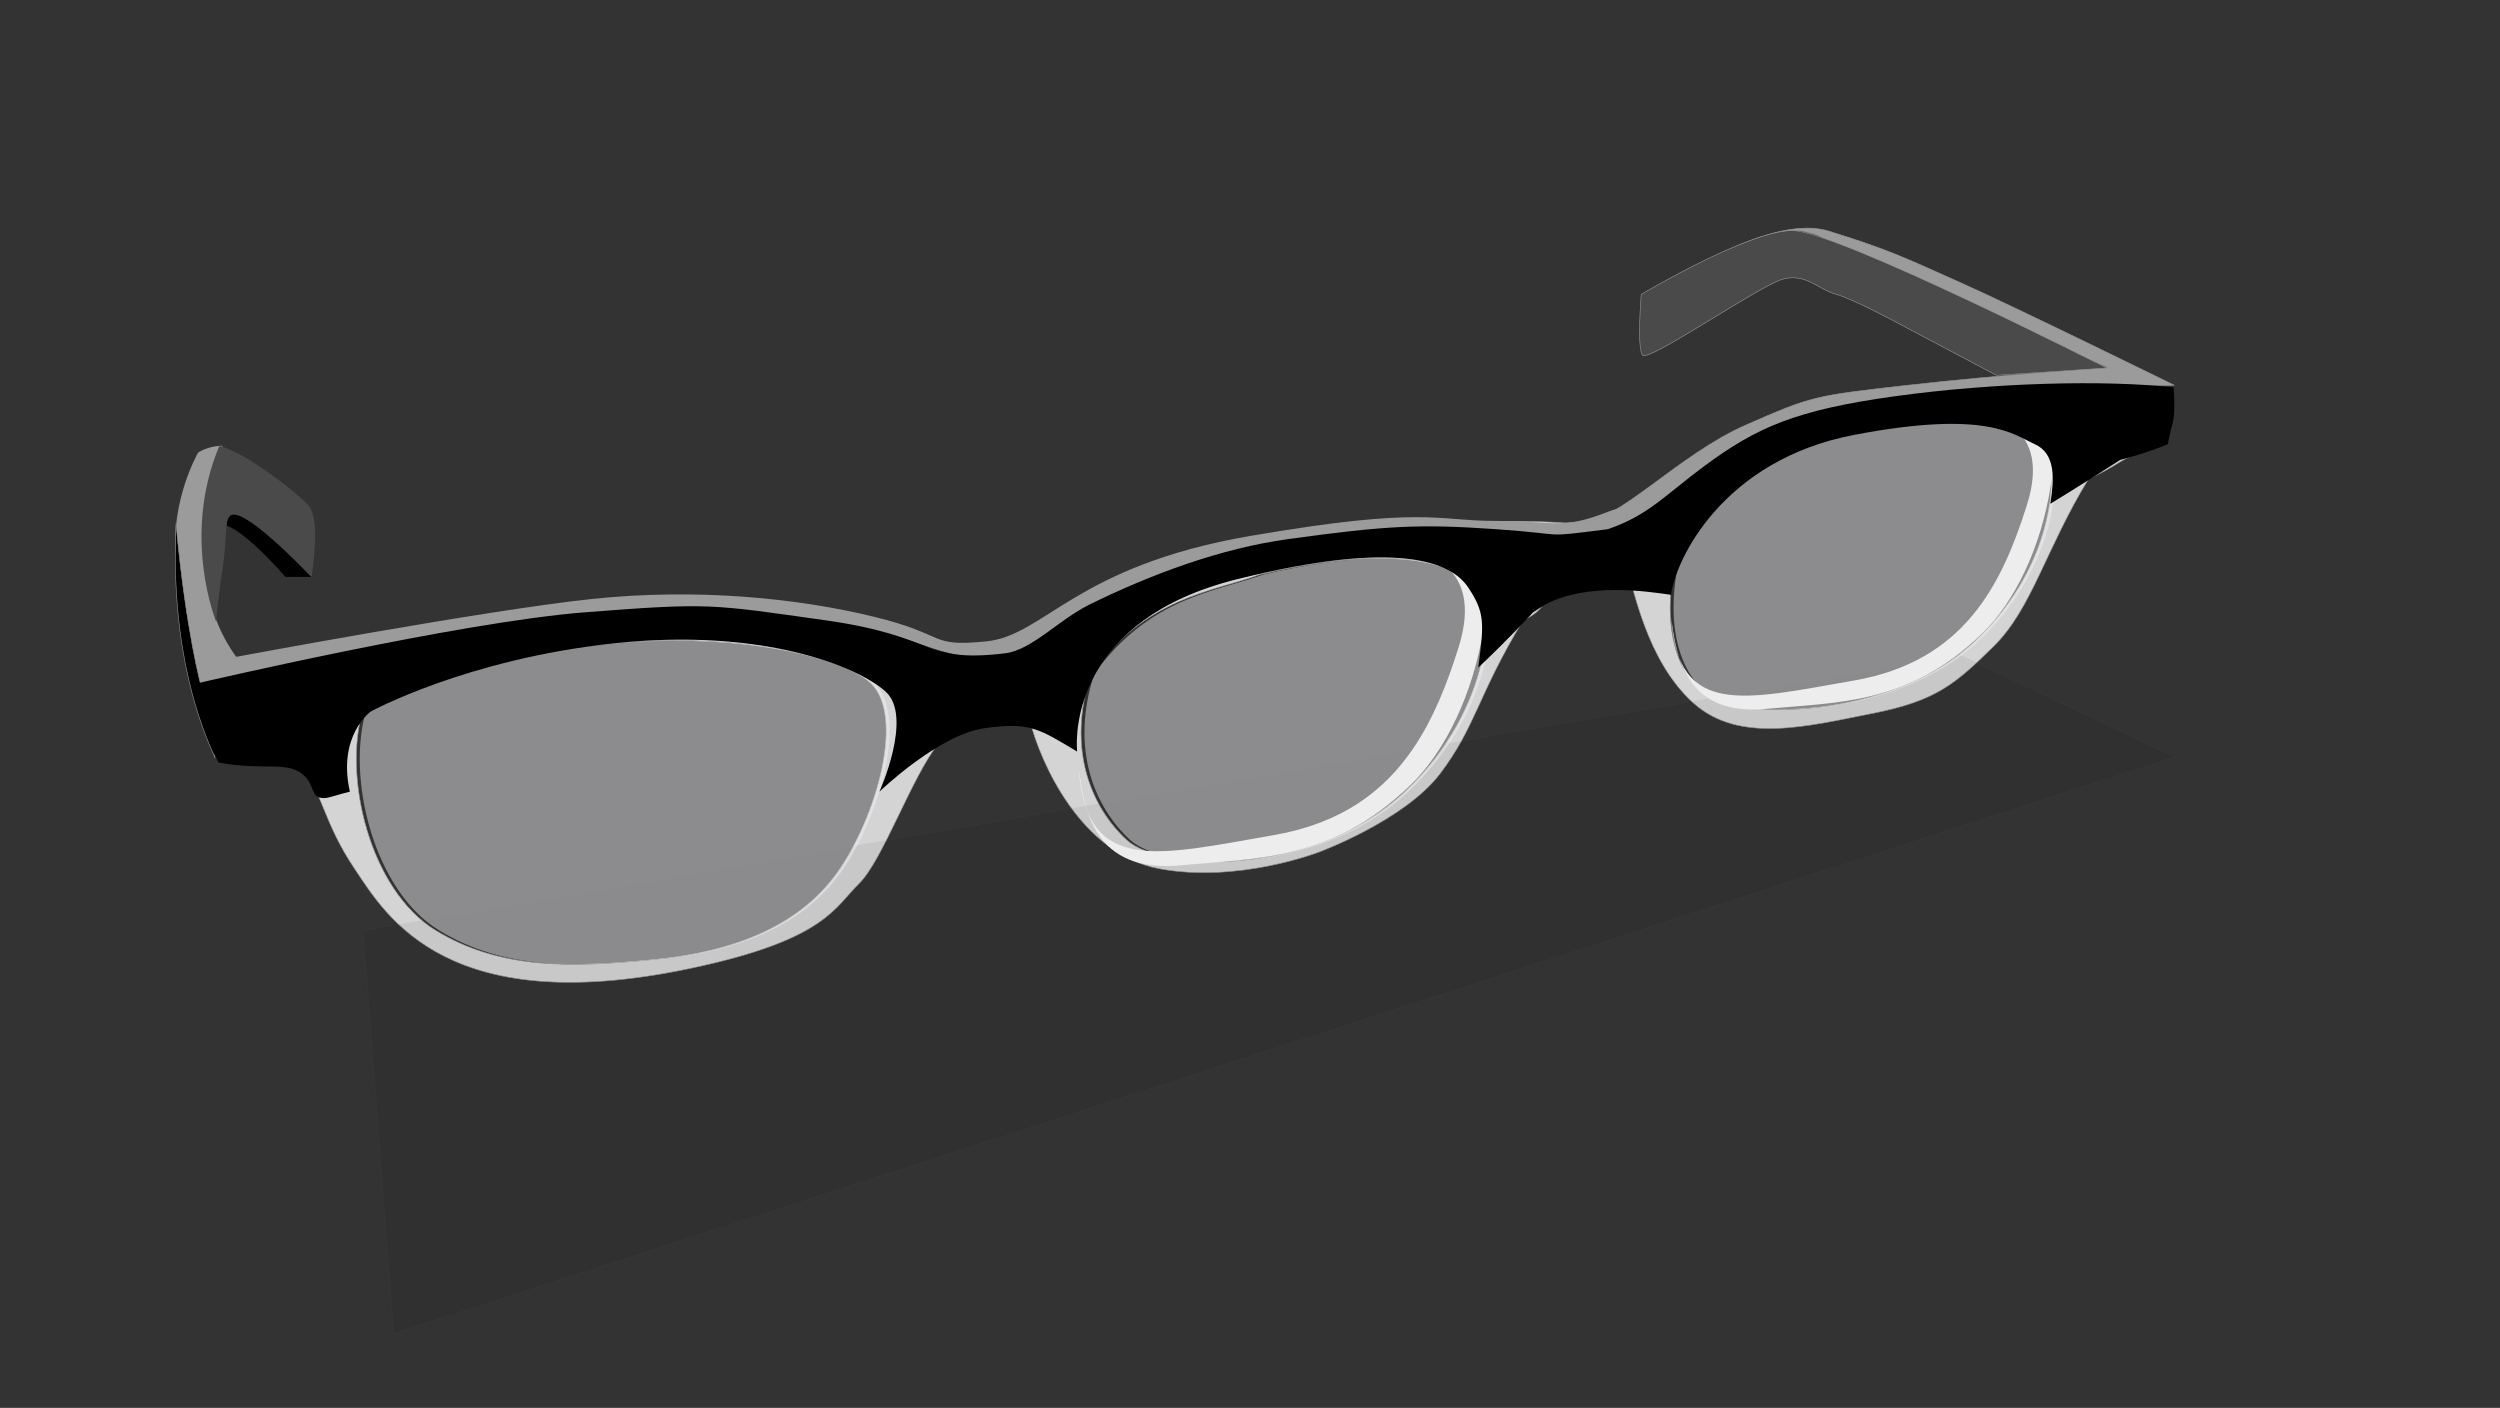 <?xml version="1.0" encoding="UTF-8" standalone="no"?>
<svg width="4402px" height="2479px" viewBox="0 0 4402 2479" version="1.1" xmlns="http://www.w3.org/2000/svg" xmlns:xlink="http://www.w3.org/1999/xlink" xmlns:sketch="http://www.bohemiancoding.com/sketch/ns">
    <rect x="0" y="0" width="4402" height="2479" fill="#333333" stroke="none"/>
    <title>Slice 1</title>
    <description>Created with Sketch (http://www.bohemiancoding.com/sketch)</description>
    <defs id="path-1">
        <path d="M310.352,984.156 C310.352,984.156 343.898,1131.445 418.586,1205.531 C493.273,1279.617 647.229,1322.44 907.861,1275.025 C1168.494,1227.611 1183.369,1129.264 1216.188,1058.25 C1267.637,951.92 1319.57,804.906 1231.094,810.41 C1191.865,937.477 1185.479,930.709 1142.969,1030.172 C1149.443,1109.723 1129.18,1124.635 1097.422,1168.619 C1070.283,1206.206 982.773,1244.479 782.002,1259.752 C581.23,1275.025 544.043,1239.609 469.355,1205.531 C394.668,1171.453 310.352,984.156 310.352,984.156 Z M310.352,984.156"></path>
    </defs>
    <g id="Page 1" stroke="none" stroke-width="1" fill="none" fill-rule="evenodd">
        <g id="Group" transform="translate(308, 401)">
            <path d="M241.294,614.697 L194.408,614.697 C194.408,614.697 92.308,494.361 66.977,527.943 C66.977,512.542 120.795,494.404 120.795,494.404 L241.294,614.697 Z M241.294,614.697" id="Path 11" fill="#000000"></path>
            <path d="M65.548,802.194 C65.548,802.194 512.584,704.438 776.056,691.21 C1039.528,677.981 1285.876,729.264 1325.611,738.928 C1393.697,762.983 1385.183,761.315 1463.564,747.577 C1541.945,733.839 1570.697,681.413 1570.697,681.413 C1570.697,681.413 1787.001,570.632 1962.298,546.444 C2137.595,522.257 2354.158,508.796 2475.126,522.257 C2475.568,530.651 2477.099,538.336 2479.284,545.389 C2490.468,539.311 2503.722,534.081 2520.536,531.134 C2595.335,518.024 2691.182,428.487 2691.182,428.487 C2691.182,428.487 2809.34,327.068 2976.626,303.986 C3143.911,280.904 3350.577,268.058 3466.017,280.904 C3469.342,344.126 3463.825,350.776 3455.55,396.747 C3420.42,411.792 3419.212,419.635 3369.588,442.136 C3293.878,566.224 3269.725,670.772 3202.586,736.82 C3135.447,802.868 3101.938,833.055 2988.462,855.326 C2874.986,877.597 2753.512,909.758 2672.574,835.861 C2591.637,761.965 2567.258,636.444 2549.596,567.033 C2536.583,562.248 2518.211,569.455 2497.279,581.535 C2511.952,604.619 2520.981,616.593 2475.126,626.125 C2400.289,641.682 2426.08,667.632 2374.08,691.21 C2294.744,821.241 2290.488,878.929 2227.602,961.46 C2164.717,1043.99 2014.137,1099.494 2014.137,1099.494 C2014.137,1099.494 1871.437,1154.694 1732.989,1128.6 C1594.542,1102.507 1524.009,941.163 1505.501,868.428 C1469.861,855.322 1405.173,881.725 1345.189,907.1 C1297.501,966.257 1246.642,1113.647 1204.72,1154.694 C1162.798,1195.741 1145.879,1250.875 928.431,1299.608 C479.658,1401.08 372.003,1211.413 316.298,1128.6 C260.593,1045.788 257.079,986.531 227.533,961.46 C197.986,936.388 158.994,943.444 80.564,928.569 C45.048,864.249 65.548,802.194 65.548,802.194 Z M331.65,846.9 C294.611,965.51 343.32,1166 458.445,1236.75 C573.57,1307.5 701.516,1302.461 843.984,1288.609 C986.453,1274.758 1105.062,1228.312 1172.773,1126.07 C1240.484,1023.828 1287.156,847.437 1219.148,796.609 C1151.141,745.781 957.766,713.109 772.406,732.375 C587.047,751.641 440.111,750.064 331.65,846.9 Z M2656.257,534.177 C2615.372,659.519 2629.554,763.732 2686.611,816.172 C2743.668,868.613 3020.357,868.54 3169.578,728.065 C3318.8,587.59 3313.218,415.789 3294.434,398.376 C3275.65,380.964 3199.614,282.008 2922.105,346.773 C2841.299,376.234 2748.69,408.567 2656.257,534.177 Z M1613.047,784.547 C1569.039,919.461 1614.62,1021.61 1676.034,1078.056 C1737.448,1134.501 2004.953,1144.445 2165.57,993.242 C2326.188,842.039 2320.18,657.117 2299.961,638.375 C2279.742,619.633 2210.453,540.516 1911.75,610.227 C1824.773,641.938 1712.539,649.344 1613.047,784.547 Z M1613.047,784.547" id="Path 1" stroke="#979797" fill="#D4D4D4"></path>
            <path d="M331.584,1237.662 L385.222,1947.337 L3521.742,932.026 L3143.312,752.377 L331.584,1237.662 Z M331.584,1237.662" id="Rectangle 8" stroke="#979797" opacity="0.056" fill="#000000"></path>
            <path d="M337.65,846.9 C446.111,750.064 593.047,751.641 778.406,732.375 C963.766,713.109 1157.141,745.781 1225.148,796.609 C1293.156,847.437 1246.484,1023.828 1178.773,1126.07 C1111.062,1228.312 992.453,1274.758 849.984,1288.609 C707.516,1302.461 579.57,1307.5 464.445,1236.75 C349.32,1166 300.611,965.51 337.65,846.9 Z M2662.257,534.177 C2754.69,408.567 2847.299,376.234 2928.105,346.773 C3205.614,282.008 3281.65,380.964 3300.434,398.376 C3319.218,415.789 3324.8,587.59 3175.578,728.065 C3026.357,868.54 2749.668,868.613 2692.611,816.172 C2635.554,763.732 2621.372,659.519 2662.257,534.177 Z M1619.047,784.547 C1718.539,649.344 1830.773,641.938 1917.75,610.227 C2216.453,540.516 2285.742,619.633 2305.961,638.375 C2326.18,657.117 2332.188,842.039 2171.57,993.242 C2010.953,1144.445 1743.448,1134.501 1682.034,1078.056 C1620.62,1021.61 1575.039,919.461 1619.047,784.547 Z M1619.047,784.547" id="Path 3" opacity="0.466" fill="#F3F2F9"></path>
            <path d="M40.875,395.93 C40.875,395.93 -8.023,480.312 1.906,580.625 C11.836,680.938 40.875,811.57 40.875,811.57 C40.875,811.57 55.391,808.593 80.39,803.549 C212.607,776.874 638.075,692.395 760.32,684.859 C905.68,675.898 1221.273,700.57 1298.477,728.352 C1375.68,756.133 1399.609,760.055 1466.133,750.203 C1532.656,740.352 1555.328,687.078 1612.297,662.781 C1669.266,638.484 1861.992,561.422 2006.977,542.711 C2151.961,524 2568.886,561.911 2568.886,561.911 C2568.886,561.911 2605.441,467.777 2523.366,500.12 C2441.291,532.463 2429.963,516.253 2324.879,516.253 C2219.794,516.253 2201.535,489.747 1893.366,542.711 C1585.196,595.675 1531.678,718.023 1428.555,728.352 C1325.431,738.68 1362.537,716.938 1230.498,684.859 C1098.459,652.781 921.325,633.82 733.043,653.82 C544.762,673.82 108,755.562 108,755.562 C108,755.562 58.461,692.367 58.461,617.539 C58.461,542.711 45.578,444.258 84.094,383.875 C57.875,383.953 40.875,395.93 40.875,395.93 Z M40.875,395.93" id="Path 4" fill="#9B9B9B"></path>
            <path d="M2477.362,518.602 C2362.702,518.602 2495.791,572.473 2552.76,548.176 C2609.728,523.879 2906.303,314.767 3051.288,296.056 C3196.272,277.345 3520.467,277.345 3520.467,277.345 C3520.467,277.345 3236.038,137.665 3143.663,96.548 C3051.288,55.431 3020.813,39.467 2911.493,5.798 C2802.173,-27.872 2604.79,115.147 2604.79,115.147 C2604.79,115.147 2821.694,-5.093 2865.397,5.798 C2909.1,16.688 2877.25,8.189 2967.711,50.939 C3058.172,93.689 3404.555,246.544 3404.555,246.544 C3404.555,246.544 3215.6,258.634 3051.053,277.345 C2886.506,296.056 2883.162,296.056 2765.663,347.645 C2648.165,399.234 2540.308,518.602 2477.362,518.602 Z M2477.362,518.602" id="Path 4" stroke="#979797" fill="#9B9B9B"></path>
            <path d="M1.875,520.316 C-8.408,749.154 47.492,881.805 70.805,933.672 C55.32,854.617 46.875,810.094 46.875,810.094 C46.875,810.094 19.288,712.2 1.875,520.316 Z M1.875,520.316" id="Path 6" stroke="#979797" fill="#000000"></path>
            <path d="M2581.902,117.352 C2581.902,117.352 2573.902,212.032 2584.347,224.477 C2594.792,236.922 2790.229,101.847 2830.972,90.61 C2871.715,79.372 2893.863,108.907 2925.277,117.352 C2956.691,125.797 3041.964,172.321 3041.964,172.321 L3207.323,259.813 L3401.722,247 C3401.722,247 2925.433,4.961 2847.863,4.961 C2770.292,4.961 2581.902,117.352 2581.902,117.352 Z M2581.902,117.352" id="Path 7" stroke="#979797" fill="#4A4A4A"></path>
            <path d="M1591.135,950.115 C1600.764,1026.434 1618.918,1136.912 1770.891,1122.68 C1905.08,1109.773 2037.725,1115.736 2176.984,979.939 C2235.981,922.41 2286.982,820.826 2305.246,700.271 C2323.51,579.717 2339.318,675.23 2318.227,634.453 C2281.633,563.703 2187.172,573.117 2187.172,573.117 C2187.172,573.117 2307.789,587.93 2260.297,738.766 C2240.311,802.241 2216.225,864.501 2179.576,918.005 C2129.138,991.641 2054.904,1048.692 1934.816,1069.5 C1727.473,1105.428 1604.133,1140.525 1591.135,950.115 Z M1591.135,950.115" id="Path 9" fill="#EDEDED"></path>
            <use id="Path 8" fill="#EDEDED" xlink:href="#path-1"></use>
            <use id="Path 8-1" xlink:href="#path-1"></use>
            <path d="M2634.424,685.51 C2643.443,756.995 2660.447,860.476 2802.794,847.145 C2928.485,835.056 3052.728,840.641 3183.168,713.445 C3238.428,659.559 3286.199,564.41 3303.306,451.49 C3320.413,338.571 3335.219,428.035 3315.464,389.841 C3281.188,323.572 3192.71,332.39 3192.71,332.39 C3192.71,332.39 3305.688,346.264 3261.204,487.546 C3216.719,628.829 3150.549,763.681 2956.338,797.333 C2762.126,830.986 2646.598,863.86 2634.424,685.51 Z M2634.424,685.51" id="Path 9" fill="#EDEDED"></path>
            <path d="M43.485,801.274 C43.485,801.274 501.385,694.293 721.686,677.17 C941.986,660.047 942.369,662.629 1144.439,691.057 C1346.51,719.484 1314.33,767 1461.875,749.32 C1508.729,743.706 1557.951,689.141 1609.596,663.83 C1720.581,609.437 1840.979,564.694 1960.609,548.188 C2135.906,524 2192.741,521.614 2326.157,530.773 C2459.573,539.933 2400.551,546.249 2523.181,530.773 C2523.199,530.771 2523.216,530.769 2523.234,530.767 C2595.177,506.038 2623.842,470.687 2693.446,419.285 C2784.744,351.861 2853.176,320.918 3028.473,296.73 C3203.77,272.543 3398.469,267.687 3519.438,281.148 C3522.922,347.398 3517.776,332.933 3509.104,381.104 C3472.292,396.87 3425.343,408.781 3425.343,408.781 C3425.343,408.781 3348.089,458.271 3302.153,486.094 C3308.946,444.189 3312.519,398 3274.839,381.104 C3237.159,364.209 3190.635,320.284 2957.682,364.532 C2724.729,408.781 2642.236,585.057 2634.322,646.369 C2593.921,640.549 2487.453,623.902 2412.859,663.503 C2401.947,670.563 2394.28,675.358 2392.041,676.751 C2391.72,676.995 2391.4,677.241 2391.08,677.487 C2387.437,681.507 2349.447,723.205 2294.969,774.499 C2305.196,696.265 2306.874,677.793 2277.057,633.176 C2247.239,588.559 2154.214,548.188 1870.286,618.866 C1586.359,689.544 1585.407,886.829 1588.59,922.346 C1522.291,882.805 1505.611,869.604 1424.859,881.32 C1344.107,893.037 1240.475,992.945 1240.475,992.945 C1240.475,992.945 1300.297,860.922 1251.398,816.773 C1202.5,772.625 1035.086,704 774.367,731.641 C513.648,759.281 344.516,852.031 344.516,852.031 C344.516,852.031 285.84,894.342 308.055,992.945 C289.694,997.107 270.613,1004.665 261.855,1004.361 C237.446,1003.514 247.589,981.655 225.844,963.203 C196.297,938.131 155.236,956.531 76.807,941.656 C41.291,877.336 43.485,801.274 43.485,801.274 Z M43.485,801.274" id="Path 1" fill="#000000"></path>
            <path d="M233.691,487.255 C250.395,505.716 249.378,550.796 240.815,615.546 C182.749,554.892 127.99,507.864 106.25,505.305 C84.51,502.745 93.875,533.82 84.023,599.242 C74.172,664.664 72.706,693.884 72.706,693.884 C72.706,693.884 10.916,543.795 78.23,384.211 C125.691,395.461 216.988,468.794 233.691,487.255 Z M233.691,487.255" id="Path 5" fill="#4A4A4A"></path>
        </g>
    </g>
</svg>